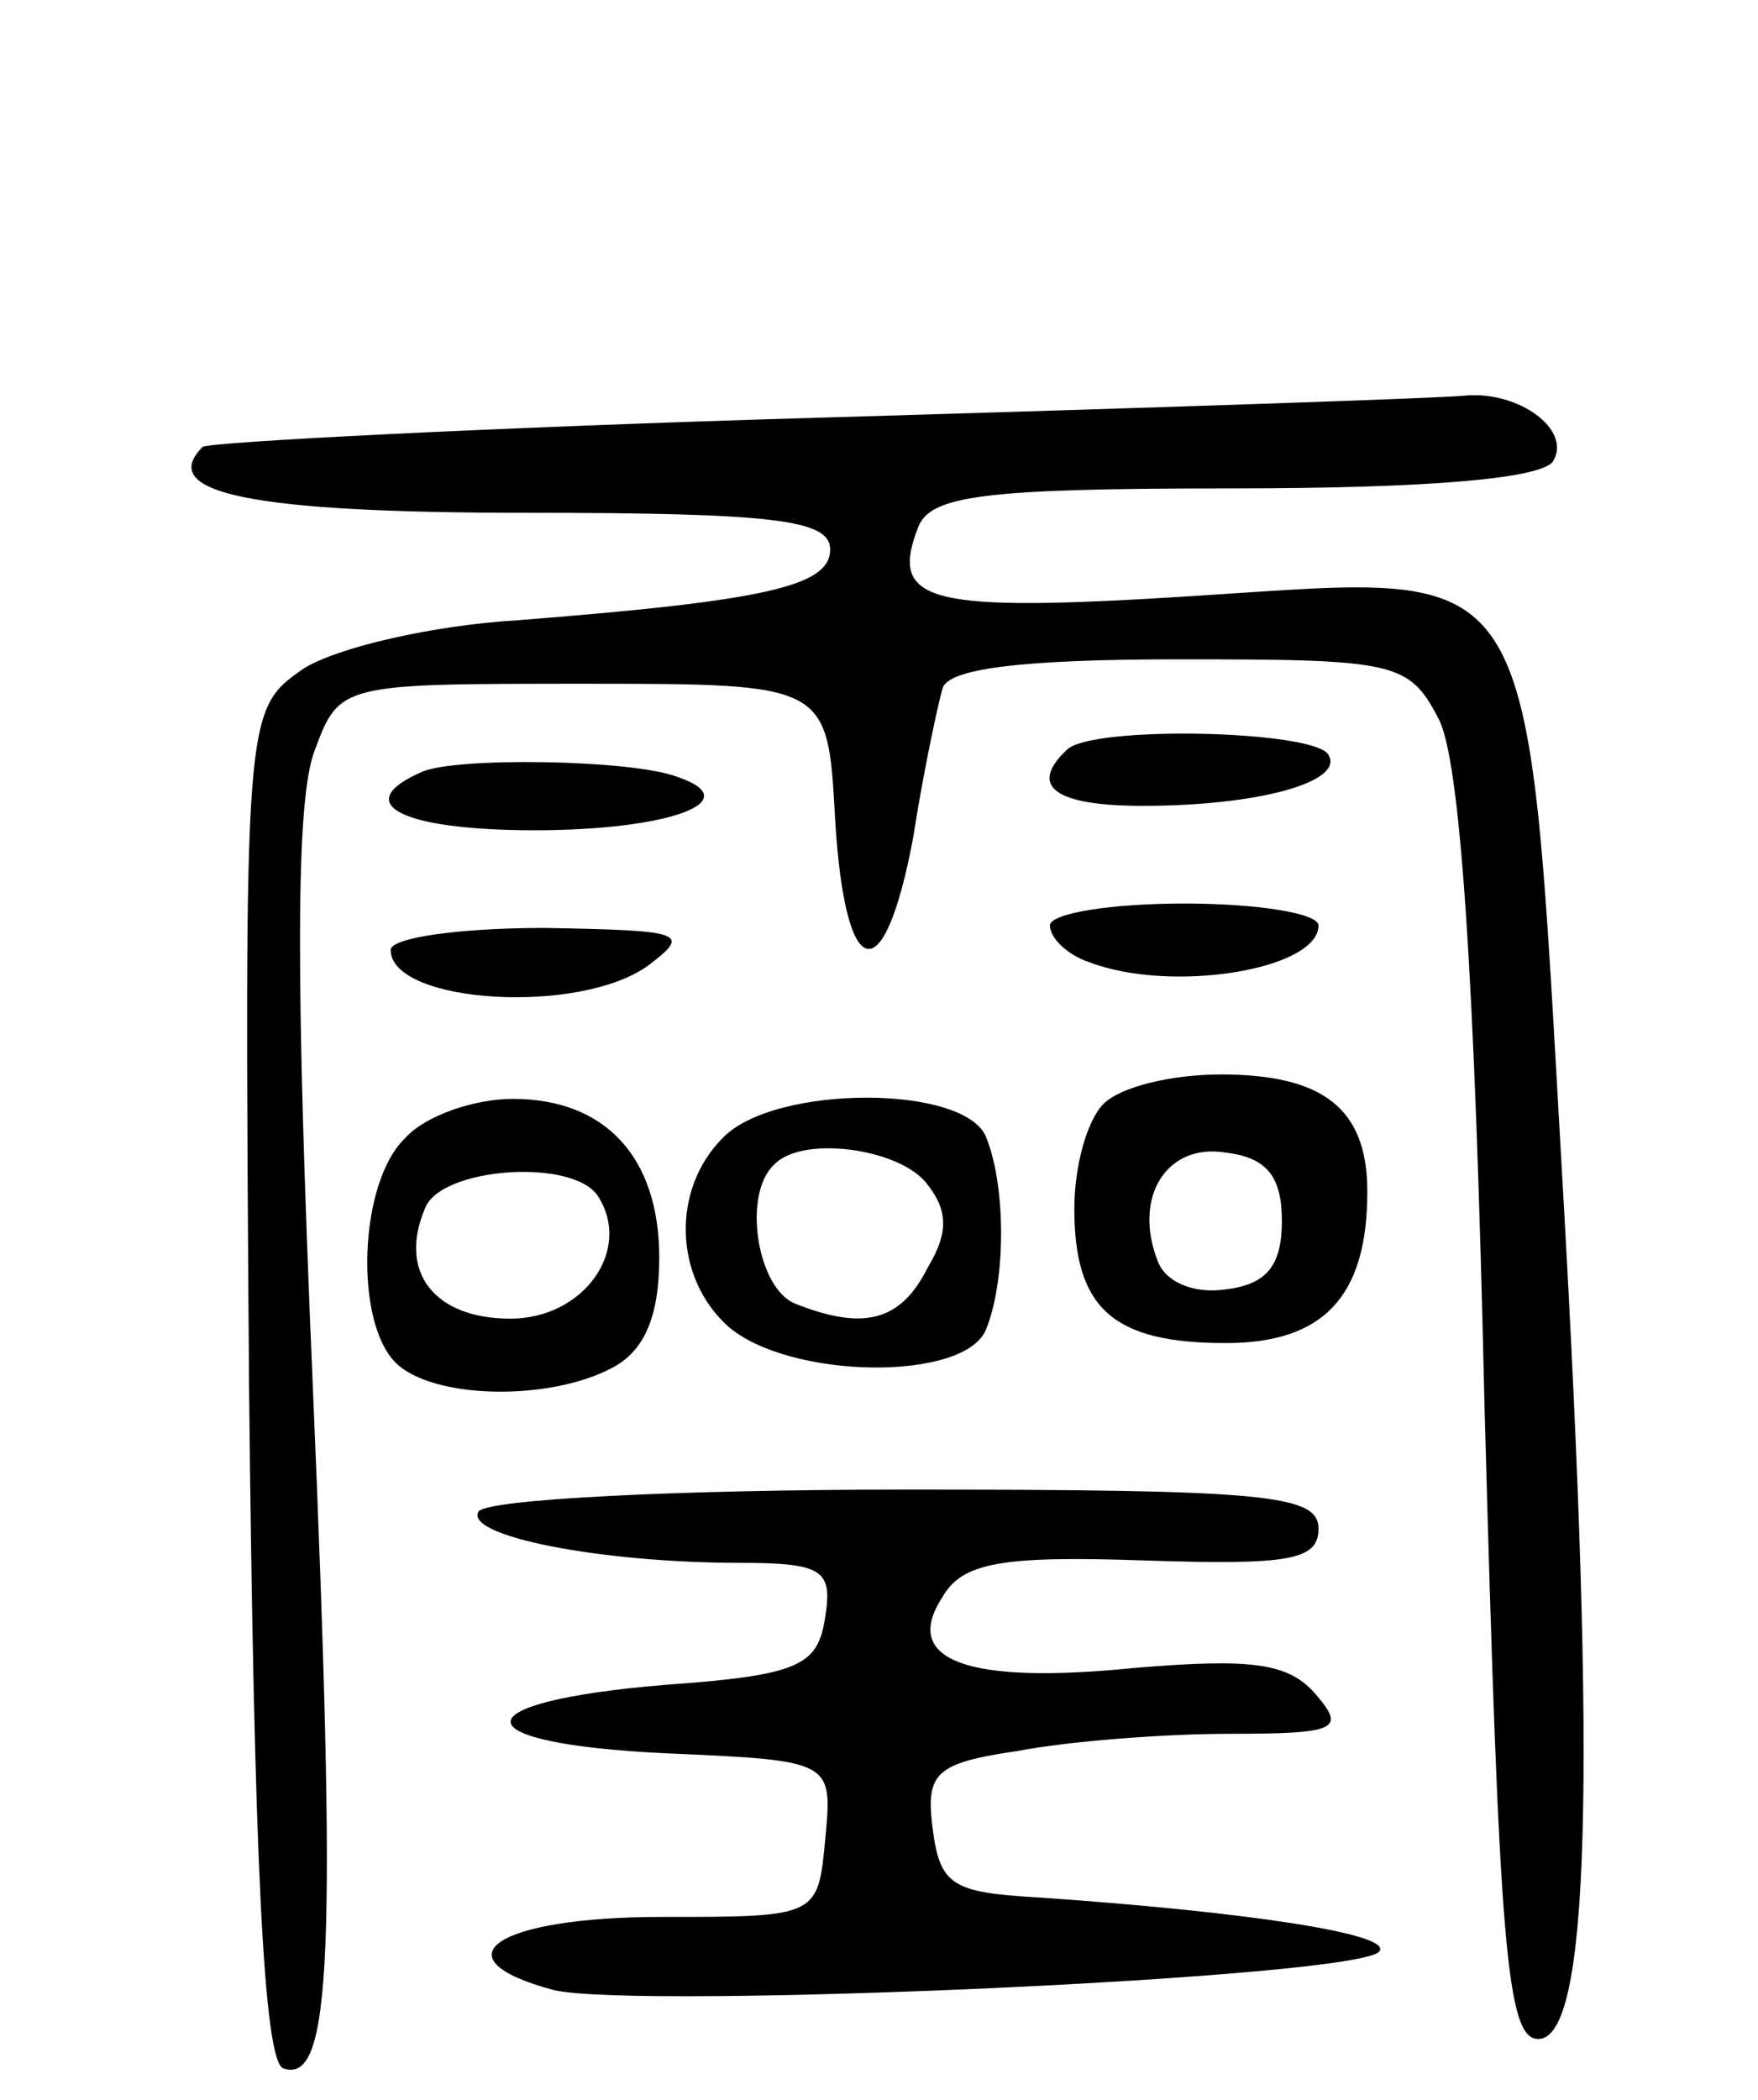 <svg version="1.0" xmlns="http://www.w3.org/2000/svg"
 width="72pt" height="86pt" viewBox="0 0 72 86"
 preserveAspectRatio="xMidYMid meet">
<g transform="translate(0,86) scale(0.1,-0.1)"
fill="#000000" stroke="none">
<path d="M337 689 c-137 -4 -251 -10 -254 -12 -19 -19 20 -27 133 -27 102 0
124 -3 124 -15 0 -15 -26 -21 -128 -29 -34 -2 -74 -11 -88 -20 -24 -17 -24
-17 -22 -293 2 -194 6 -277 14 -280 20 -7 22 47 12 282 -7 164 -7 238 1 258
10 27 11 27 110 27 100 0 100 0 103 -55 4 -68 20 -72 32 -8 4 26 10 54 12 61
2 8 31 12 97 12 88 0 94 -1 106 -24 9 -16 15 -104 19 -282 6 -221 9 -259 22
-259 21 0 24 105 10 350 -15 261 -8 250 -150 241 -110 -7 -126 -3 -114 28 5
13 26 16 129 16 80 0 126 4 131 11 8 13 -14 29 -36 27 -8 -1 -127 -5 -263 -9z"/>
<path d="M437 553 c-16 -15 -5 -23 31 -23 48 0 83 10 76 21 -6 10 -97 12 -107
2z"/>
<path d="M173 544 c-30 -13 -9 -24 46 -24 55 0 88 12 58 22 -19 7 -90 8 -104
2z"/>
<path d="M430 481 c0 -5 7 -12 16 -15 34 -13 94 -3 94 15 0 5 -25 9 -55 9 -30
0 -55 -4 -55 -9z"/>
<path d="M160 471 c0 -22 78 -27 106 -6 17 13 14 14 -43 15 -35 0 -63 -4 -63
-9z"/>
<path d="M452 408 c-7 -7 -12 -26 -12 -43 0 -41 16 -55 62 -55 40 0 58 19 58
62 0 34 -18 48 -60 48 -20 0 -41 -5 -48 -12z m73 -48 c0 -18 -6 -26 -23 -28
-13 -2 -25 3 -28 12 -10 26 4 48 28 44 17 -2 23 -10 23 -28z"/>
<path d="M166 394 c-19 -18 -21 -75 -4 -92 15 -15 63 -16 89 -2 13 7 19 21 19
45 0 41 -22 65 -60 65 -16 0 -36 -7 -44 -16z m79 -24 c14 -22 -6 -50 -36 -50
-31 0 -46 19 -35 45 6 17 61 21 71 5z"/>
<path d="M296 394 c-21 -21 -20 -57 2 -77 25 -22 98 -23 106 -1 8 20 8 58 0
78 -8 22 -87 22 -108 0z m83 -18 c9 -11 10 -20 1 -35 -11 -22 -26 -26 -54 -15
-16 6 -22 45 -9 57 11 12 50 7 62 -7z"/>
<path d="M196 241 c-6 -10 50 -21 107 -21 34 0 38 -3 35 -22 -3 -20 -10 -24
-66 -28 -84 -7 -84 -24 1 -28 68 -3 68 -3 65 -35 -3 -32 -3 -32 -67 -32 -68 0
-93 -17 -44 -30 35 -8 332 5 338 16 5 7 -53 16 -140 22 -35 2 -40 5 -43 28 -3
23 1 27 35 32 21 4 60 7 87 7 44 0 47 2 35 16 -11 13 -26 15 -74 11 -69 -7
-96 3 -79 29 8 14 24 17 82 15 60 -2 72 0 72 13 0 14 -22 16 -169 16 -94 0
-172 -4 -175 -9z"/>
</g>
</svg>
